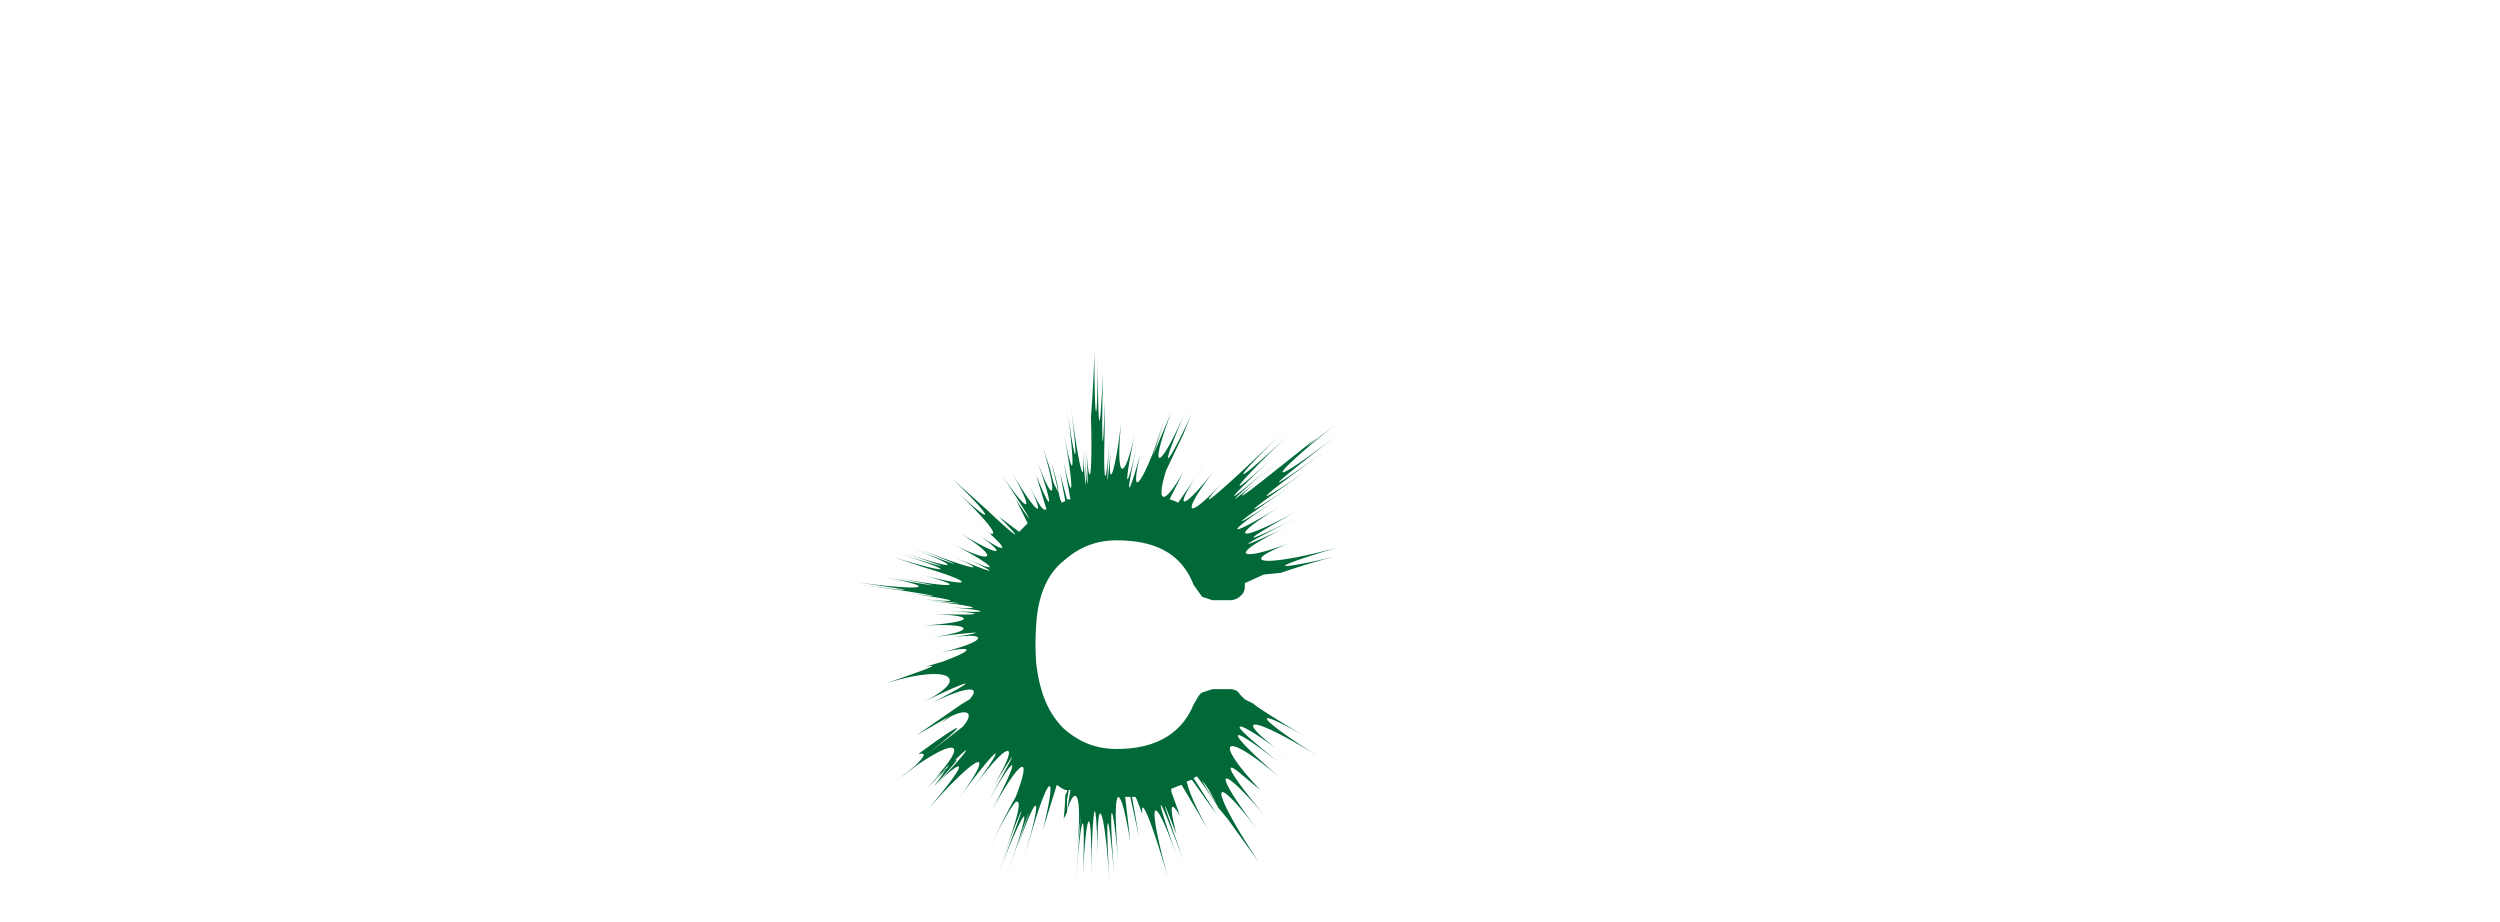 <svg xmlns="http://www.w3.org/2000/svg" baseProfile="tiny" viewBox="0 0 1462 539">
    <defs/>
    <style>path {fill:#016838}</style>
    <path d="M749 335a467 467 0 0137-11c-19 5-31 7-34 7l5-1-5 1c-3 0 7-4 31-11-44 12-62
    10-27-3-35 13-37 7-3-9-34 16-29 12 7-6-36 18-36 16 0-4-36 20-44 18-11-2-33 20-34
    17-2-4-32 21-26 15 10-9-36 24-29 17 9-9-38 26-32 19 10-11-42 30-35 23 8-10-43
    33-46 30-4-4l-36 28 14-10a575 575 0 0112-11l-29 23c-20 16-21 15 6-8-32 28-33
    27-2 0-31 27-31 25 0-4-31 29-25 19 10-14-35 33-38 32-4-1-34 33-58 54-35 29-23
    25-26 20-5-7-21 27-26 25-7-2l-15 22a629 629 0 01-2-1l-3-1 8-16c-12 21-16
    18-10-1l10-21a347 347 0 015-12c-17 36-19 34-3-3-16 37-23 39-9 2l-11 26 6-17-4 11
    5-16-6 18c-9 23-14 27-8 2-8 29-9 26-2-5-7 31-8 25-1-8-7 33-12 28-8-8-4 36-9
    46-6 15-3 31-3 28-1-5-2 33-4 32-3-1v-18c-1 38-2 27-1-17-2 44-3 34-3-14 0 48-2
    49-2 2a800 800 0 01-2 38c1 36-1 46-3 15 2 31 1 32-1 1 2 31 1 31-1 0 2 31-2 14-7-24 5 38 3
    40-2 2 5 38 4 47-2 14 6 33 6 46 0 18l4 22h-2l-4-15 3 16-2 1-1-2-5-21c5 17 5 20 1
    11l-2-8 2 6-6-18c9 30 6 34-4 6 10 28 10 35 0 10l6 20h-1c-2 0-5-6-10-16 12 24 5
    19-10-7 15 26 11 27-7 0 18 27 24 38 10 17l7 14-3 3-2 2-12-9c16 16 11 13-7-4l-20-18c26
    25 25 29 0 5 19 18 28 29 22 27l-9-8a316 316 0 0113 12c7 7 2 6-13-5 21 15 15 15-10
    0 25 15 22 20-3 7 25 13 30 19 7 8 23 11 18 10-8-1 26 11 11 8-21-5 32 13 30 13-3 0
    33 13 28 14-7 2 35 12 34 12-2 1 36 11 36 14 0 3l18 6c30 9 28 12-3 4 31 8 18 8-19 1 37
    7 34 7-5 0 39 7 26 9-17 3 43 6 43 7-2 1 45 6 52 7 10 1 42 6 56 9 20 4 36 5 42 7 10 4
    32 3 35 4 4 1 31 3 41 6 15 4 26 2 26 4-1 2 27 2 20 3-9 2 29 1 25 5-6 7 31-2 35 3 5 7 30-4 38-4 12 0 26-4 21 3-7 9 23-5 22-2 3 5a5445 5445 0 00-10 3l-4 1 4-1c10-2 2 1-24 10 37-12 53-4 22 11 31-15 35-15 6 0 21-10 29-10 22-2l-5 3-26 18 19-11-5 4 6-4c10-5 14-2 7 6l-22 17c28-22 23-21-4-1 5-1 4 1-2 7l-15 12a401 401 0 0117-13c22-15 29-13 10 8l-2 1 2-1-5 5 7-7 6-5-13 13 13-14a155 155 0 01-9 13c12-13 16-18 12-15 11-11 9-7-6 9l-5 5 1-1-6 6 6-6c18-17 18-12-6 16 30-34 42-39 18-6 24-33 31-37 9-7 22-30 29-29 10 2 19-31 16-25-3 9 19-34 22-32 4 2 17-31 24-34 14-8a375 375 0 00-16 32c8-18 14-27 16-29v0c4-2 1 10-8 34 16-43 15-36-3 10 18-46 22-48 6-2 16-46 17-48 2-4 13-39 19-47 12-20l-2 7a476 476 0 01-2 7l6-20c9-29 13-29 5 4l8-26 3 2a324 324 0 012 1h1v1l-1 2a171 171 0 01-1 14l-1 7 1-7 2-4v-7l1-6h1l-2 12c5-16 9-10 6 21l2-18-3 41 1-13c3-35 5-31 3 13 2-48 6-51 5-4 1-47 3-54 4-11-1-43 4-33 7 15-3-48-1-49 3-2-4-47-2-56 2-12-2-24-2-37 0-38 2 1 4 9 7 26l-3-26h3l5 23-4-23h2l1 2a989 989 0 003 8c-1-11 5 3 15 37-13-47-9-53 6-10-15-43-13-43 3 0-13-37-14-41-4-15-4-16-4-21 2-11l4 9-4-9a817 817 0 00-5-14v-2h1a461 461 0 012-1l3-1 16 27c-8-14-12-24-13-29l3-1 15 21-14-22 2-1a318 318 0 0113 19l-1-1 7 11-7-11v-1c-10-15-11-18-5-9l6 11 5 6a8392 8392 0 0018 25c-29-44-29-56 0-18-29-38-24-42 7-5-23-27-29-38-18-29a1571 1571 0 0012 10c-29-31-21-35 13-6-34-29-35-36-2-10-16-13-24-20-23-21s10 4 27 17c-34-25-20-24 20 1-40-25-42-32-3-9-26-15-39-24-35-22l-6-3-3-3c-1-2-3-3-6-3h-10l-6 2c-2 1-3 4-5 7-7 17-22 26-45 26-12 0-22-4-31-12-9-9-14-21-16-38a152 152 0 010-23c1-16 6-29 16-37 9-8 19-12 31-12 23 0 38 8 45 26l5 7 6 2h10c3 0 5-1 7-3s2-4 2-6v-1l11-5 10-1z"/>
</svg>